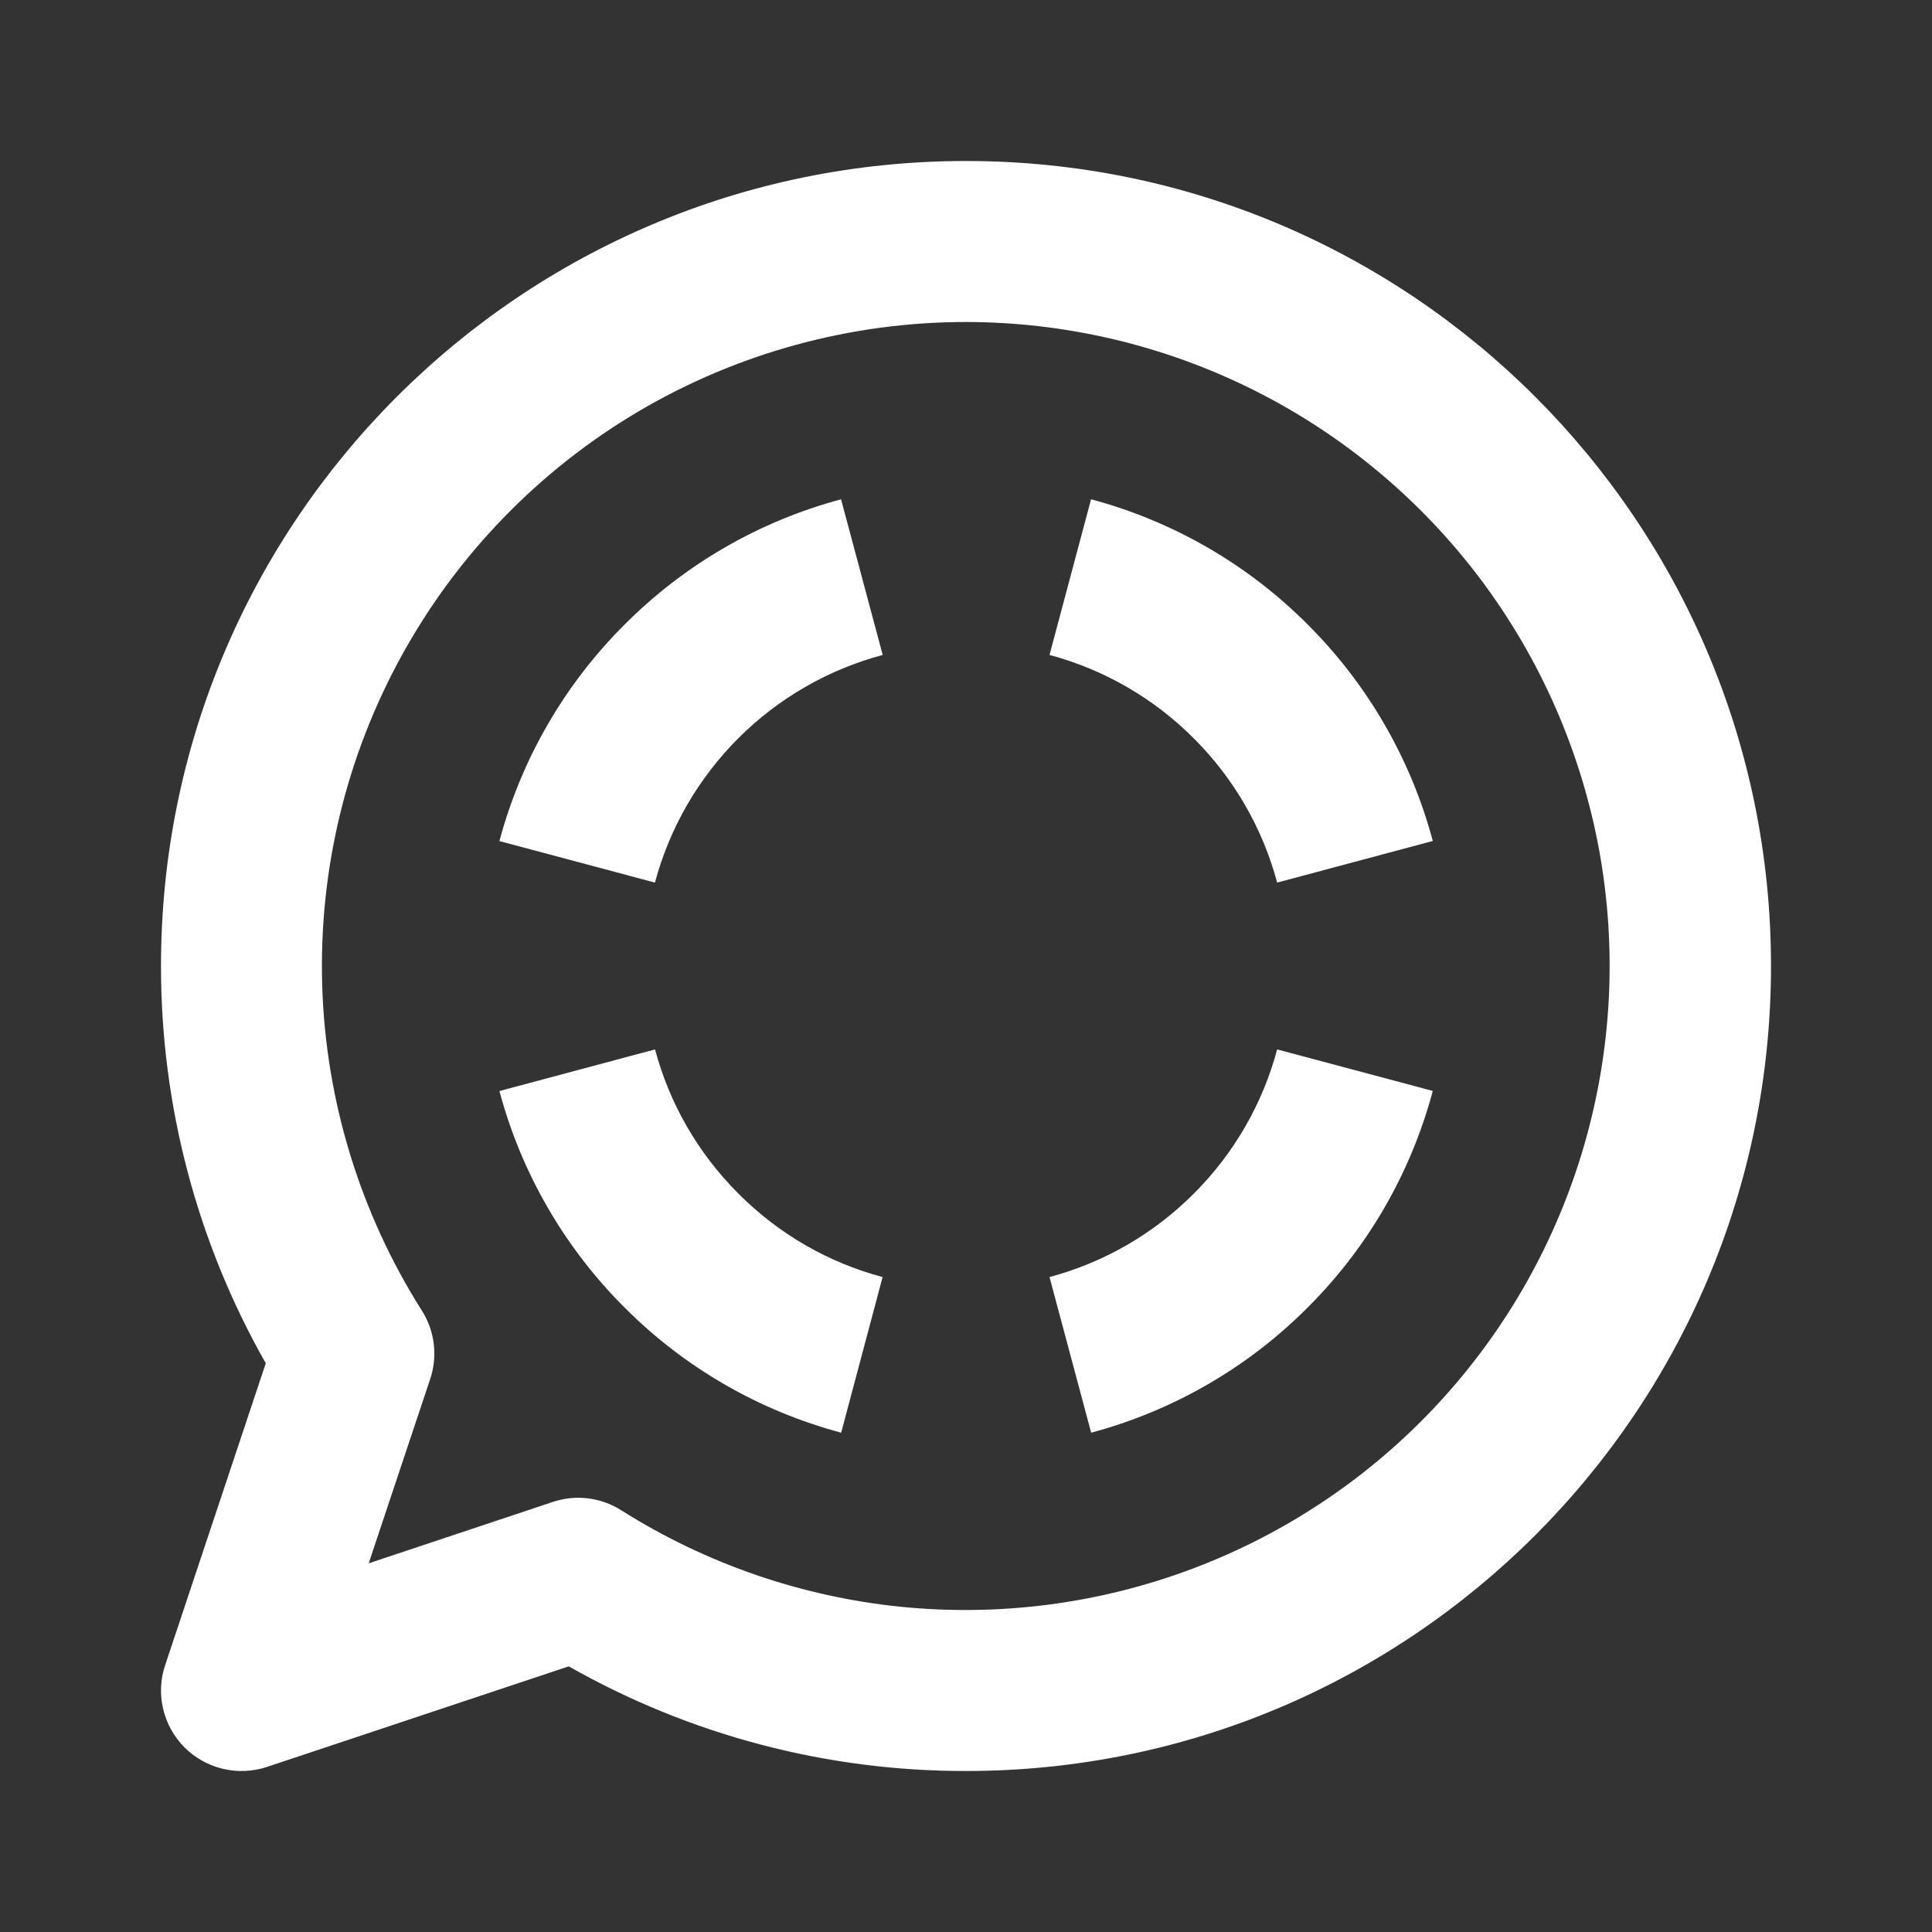 <svg width="18" height="18" viewBox="0 0 18 18" fill="none" xmlns="http://www.w3.org/2000/svg">
<rect x="0" y="0" width="18" height="18" fill="#333333" stroke="none"/>
<path fill-rule="evenodd" clip-rule="evenodd" d="M9 3C7.926 3 6.872 3.288 5.947 3.834C5.022 4.381 4.261 5.166 3.743 6.107C3.225 7.047 2.969 8.11 3.002 9.184C3.035 10.257 3.356 11.303 3.93 12.21C3.99 12.304 4.028 12.41 4.041 12.52C4.055 12.631 4.043 12.743 4.008 12.848L3.435 14.565L5.151 13.993C5.257 13.958 5.369 13.946 5.48 13.96C5.59 13.974 5.696 14.012 5.79 14.072C6.577 14.569 7.468 14.876 8.393 14.97C9.319 15.063 10.254 14.94 11.124 14.61C11.994 14.28 12.775 13.753 13.406 13.069C14.037 12.385 14.5 11.564 14.759 10.671C15.018 9.777 15.066 8.836 14.899 7.921C14.731 7.005 14.353 6.142 13.795 5.398C13.236 4.654 12.512 4.05 11.68 3.634C10.848 3.218 9.931 3.001 9 3ZM1.5 9C1.5 4.858 4.858 1.5 9 1.5C13.143 1.5 16.5 4.858 16.5 9C16.5 13.142 13.143 16.5 9 16.5C7.703 16.502 6.427 16.166 5.299 15.525L2.487 16.462C2.355 16.506 2.213 16.512 2.078 16.48C1.942 16.448 1.818 16.379 1.72 16.281C1.621 16.182 1.552 16.058 1.52 15.922C1.488 15.787 1.494 15.645 1.539 15.513L2.476 12.701C1.835 11.573 1.499 10.298 1.5 9Z" fill="white"/>
<path fill-rule="evenodd" clip-rule="evenodd" d="M4.653 7.836C4.857 7.073 5.259 6.377 5.819 5.819C6.377 5.259 7.073 4.856 7.836 4.652L8.224 6.102C7.715 6.238 7.25 6.506 6.878 6.879C6.506 7.251 6.238 7.714 6.102 8.223L4.653 7.836ZM10.166 4.652C10.929 4.856 11.625 5.258 12.183 5.818C12.743 6.376 13.145 7.072 13.349 7.835L11.899 8.223C11.763 7.714 11.495 7.251 11.122 6.879C10.75 6.506 10.287 6.238 9.778 6.102L10.165 4.652H10.166ZM5.819 12.182C5.259 11.624 4.857 10.928 4.653 10.165L6.103 9.777C6.234 10.269 6.493 10.734 6.88 11.121C7.267 11.509 7.732 11.767 8.223 11.898L7.837 13.348C7.073 13.144 6.377 12.742 5.819 12.182ZM12.183 12.182C11.625 12.742 10.929 13.144 10.166 13.348L9.778 11.898C10.287 11.762 10.75 11.494 11.122 11.121C11.495 10.749 11.763 10.286 11.899 9.777L13.349 10.164C13.145 10.928 12.743 11.624 12.183 12.182Z" fill="white"/>
</svg>
